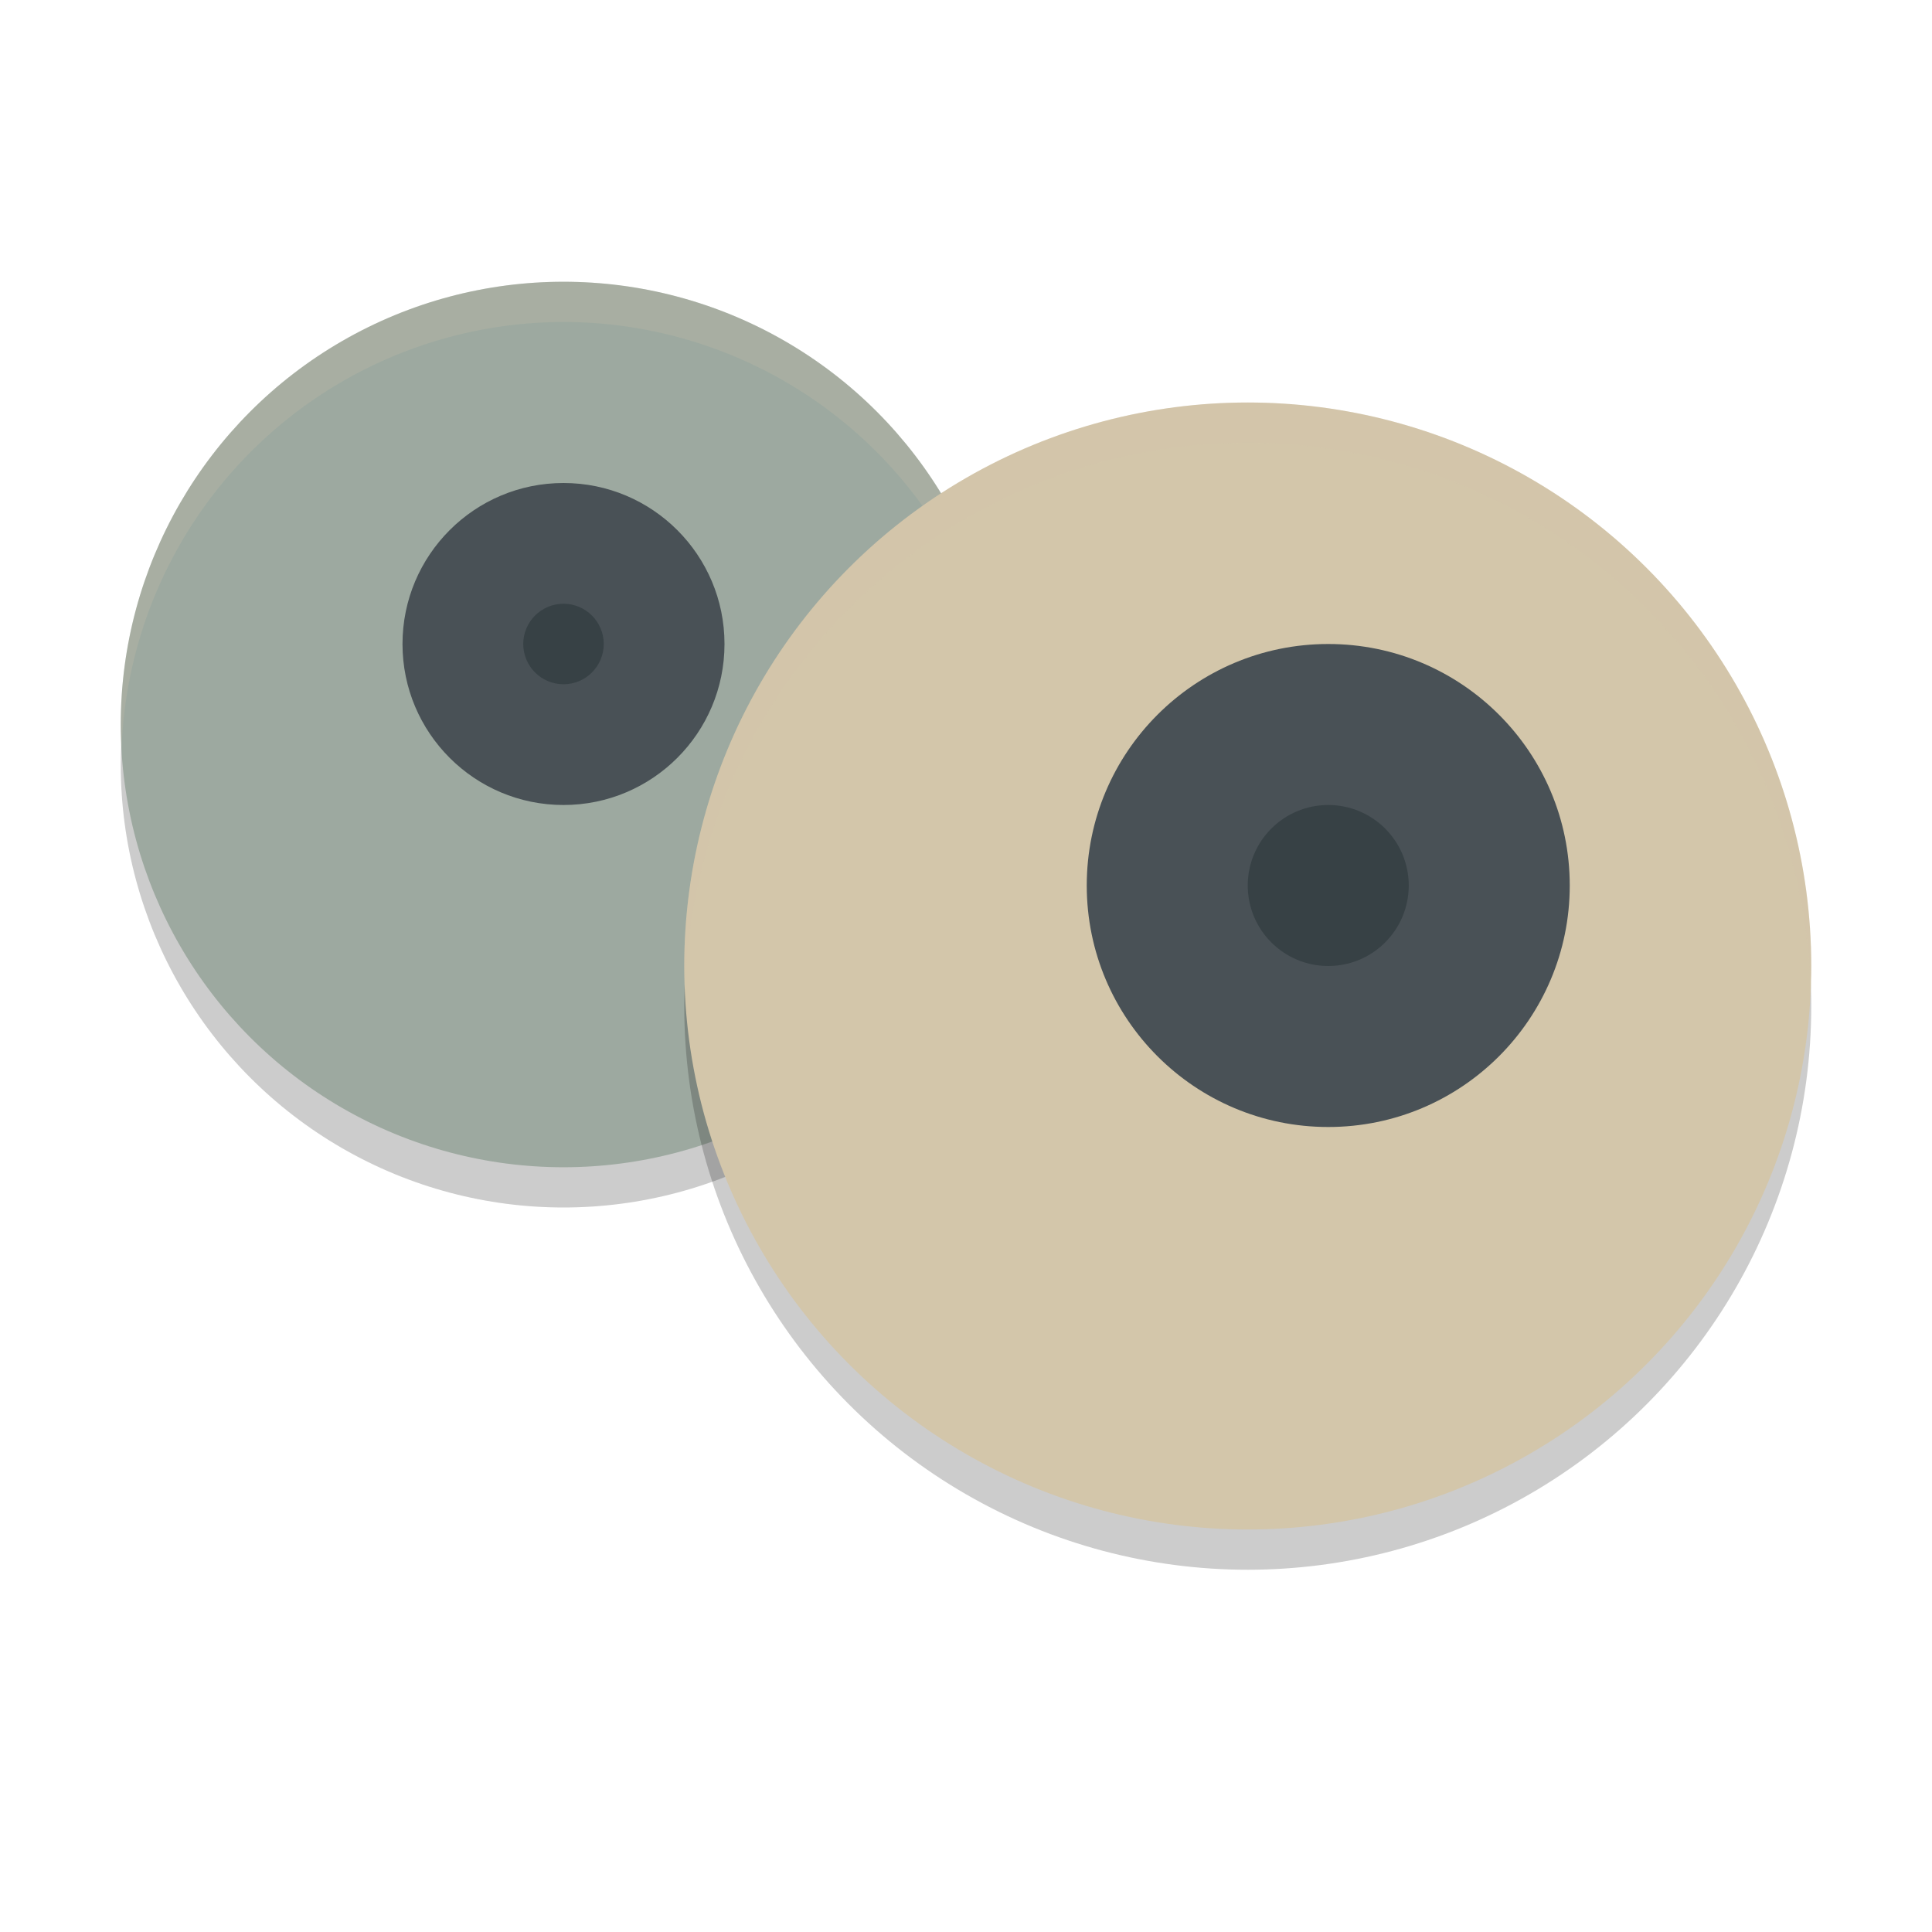 <svg xmlns="http://www.w3.org/2000/svg" width="48" height="48" version="1">
 <circle style="opacity:0.2" cx="14" cy="19" r="11"/>
 <circle style="fill:#9da9a0" cx="14" cy="18" r="11"/>
 <path style="opacity:0.2;fill:#d3c6aa" d="M 14 7 A 11 11 0 0 0 3 18 A 11 11 0 0 0 3.021 18.586 A 11 11 0 0 1 14 8 A 11 11 0 0 1 24.979 18.414 A 11 11 0 0 0 25 18 A 11 11 0 0 0 14 7 z"/>
 <circle style="fill:#495156" cx="14" cy="16" r="4"/>
 <circle style="fill:#374145" cx="14" cy="16" r="1"/>
 <circle style="opacity:0.2" cx="31" cy="25" r="14"/>
 <circle style="fill:#d3c6aa" cx="31" cy="24" r="14"/>
 <circle style="fill:#495156" cx="33" cy="22" r="6"/>
 <circle style="fill:#374145" cx="33" cy="22" r="2"/>
 <path style="opacity:0.2;fill:#d3c6aa" d="M 31 10 A 14 14 0 0 0 17 24 A 14 14 0 0 0 17.021 24.586 A 14 14 0 0 1 31 11 A 14 14 0 0 1 44.979 24.414 A 14 14 0 0 0 45 24 A 14 14 0 0 0 31 10 z"/>
</svg>
